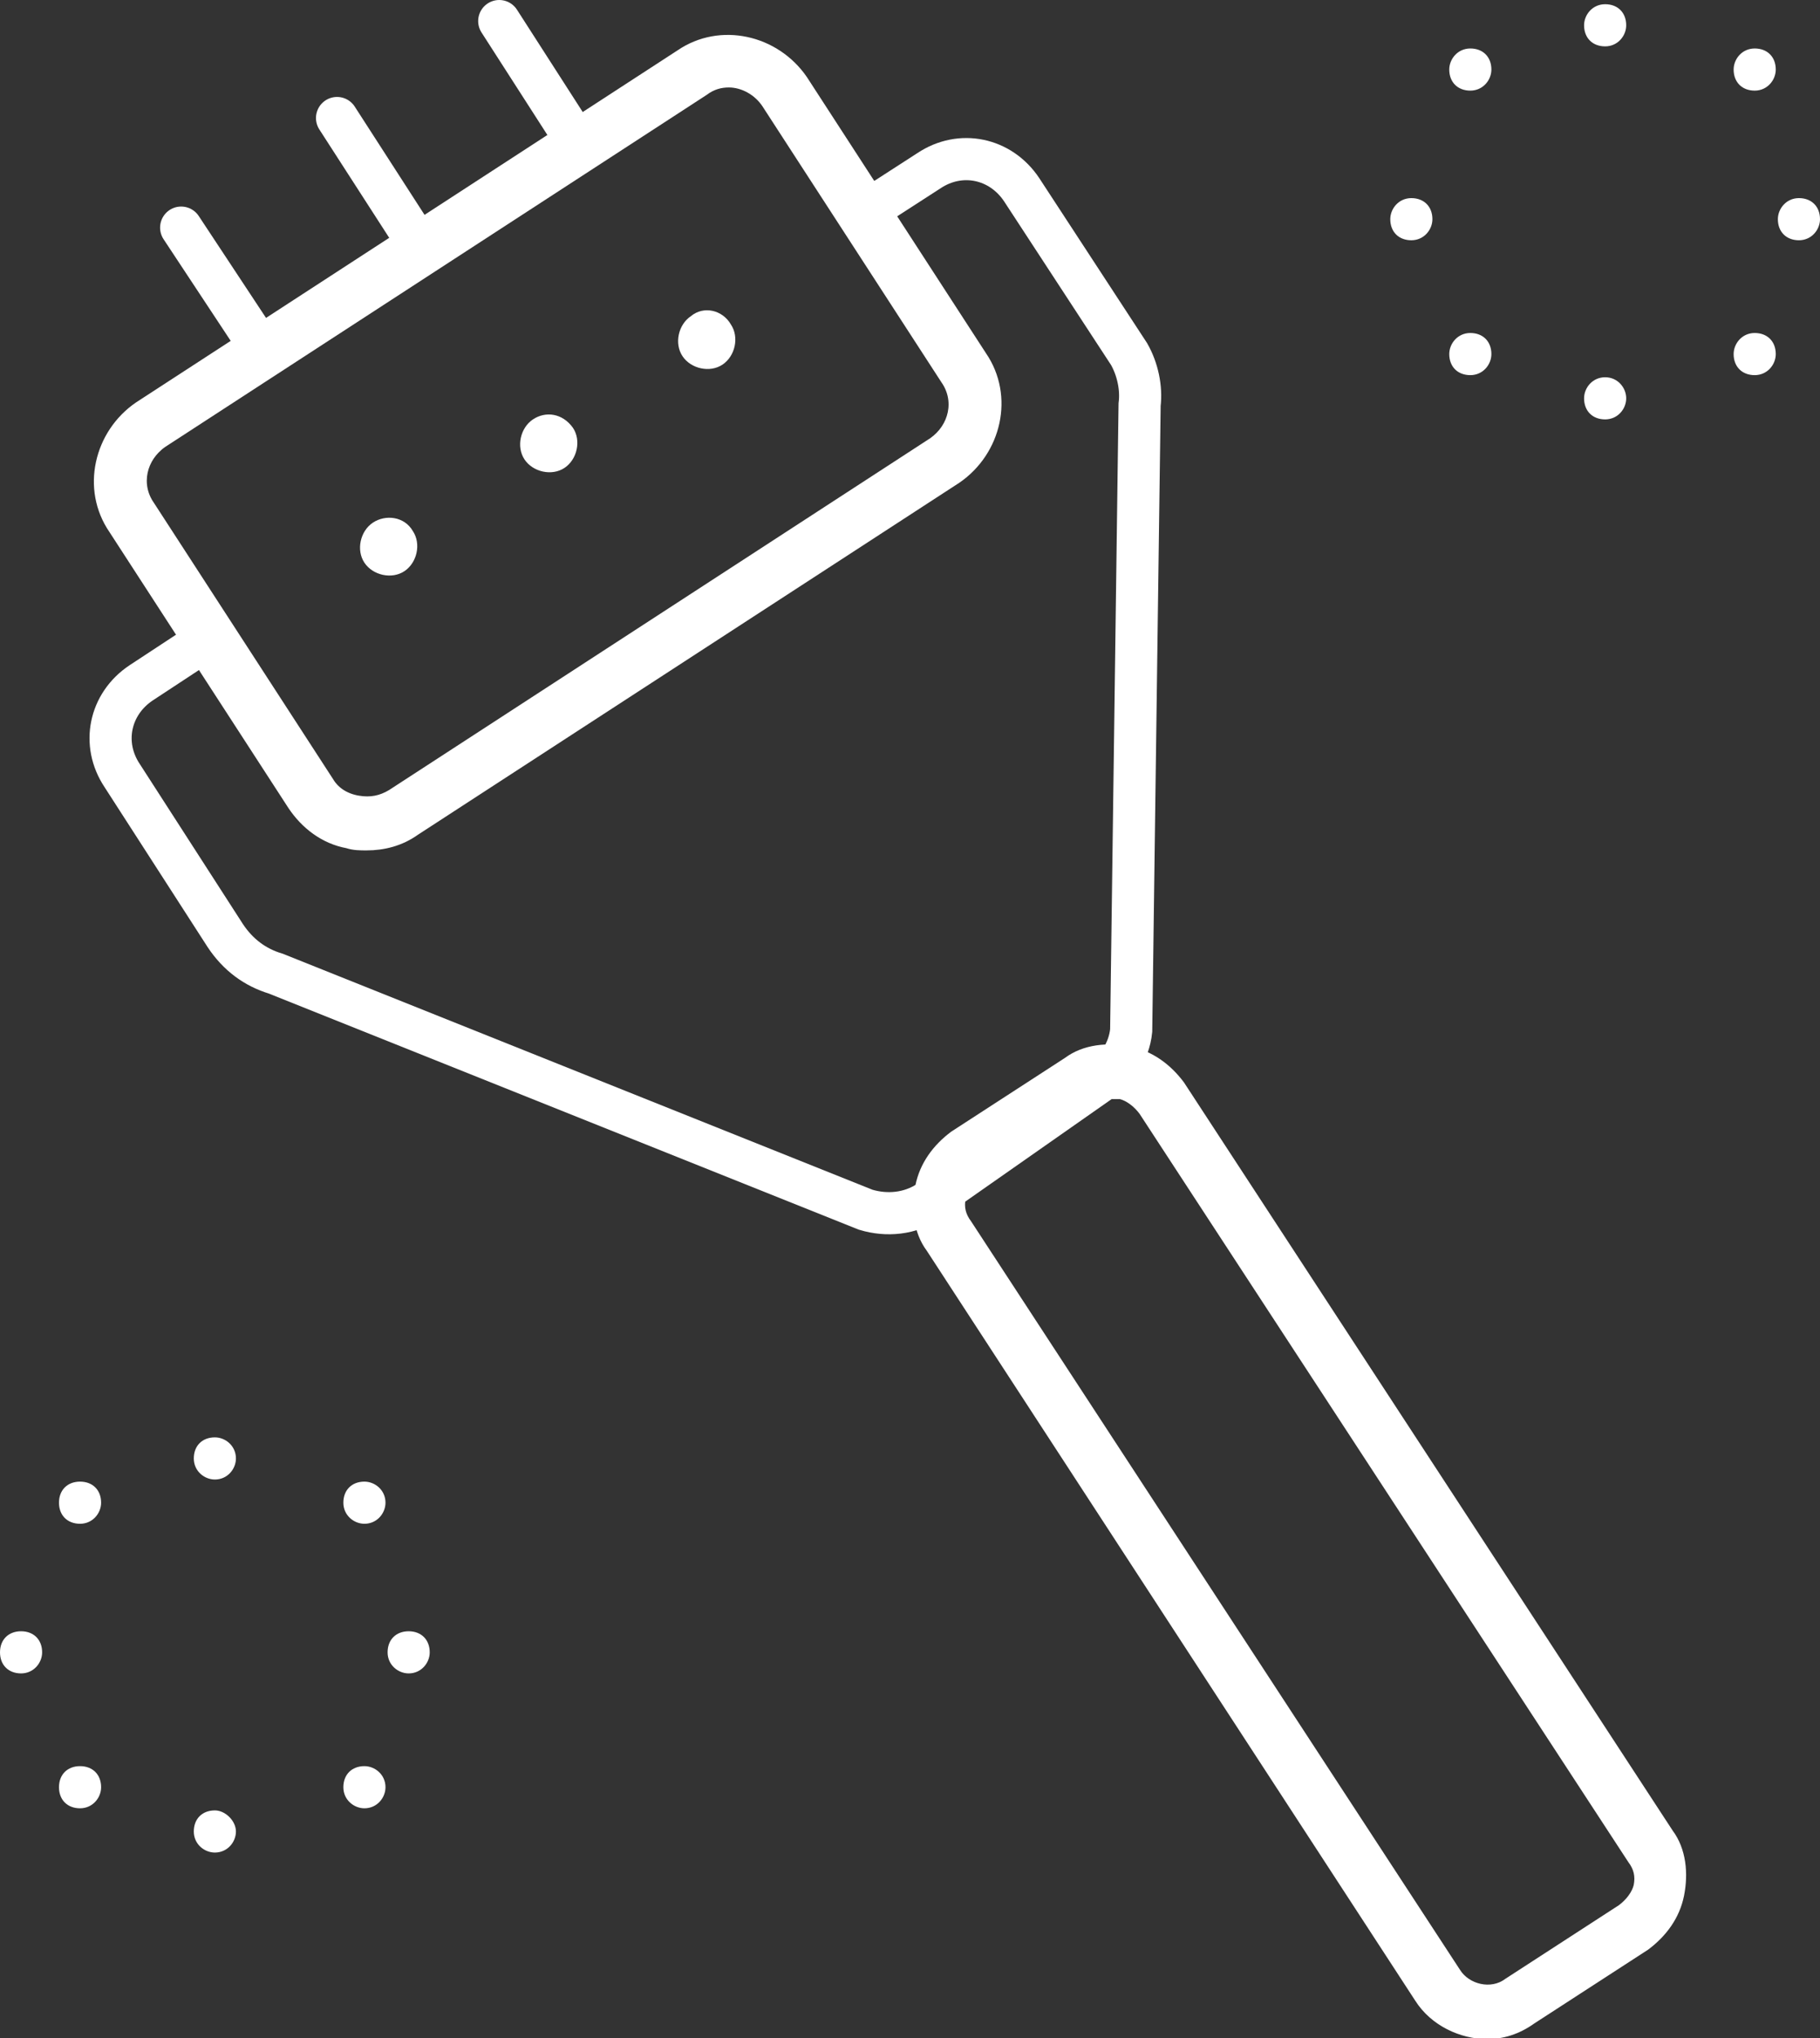 <?xml version="1.0" encoding="UTF-8"?> <svg xmlns="http://www.w3.org/2000/svg" xmlns:xlink="http://www.w3.org/1999/xlink" version="1.1" id="Layer_1" x="0px" y="0px" viewBox="0 0 86.4 96.7" style="enable-background:new 0 0 86.4 96.7;" xml:space="preserve"><rect x="0" y="0" width="86.4" height="96.7" fill="#333333" stroke="none"/> <style type="text/css"> .st0{clip-path:url(#SVGID_2_);fill:none;stroke:#ffffff;stroke-width:2;stroke-miterlimit:10;} .st1{clip-path:url(#SVGID_2_);fill:#ffffff;} .st2{clip-path:url(#SVGID_2_);fill:none;stroke:#ffffff;stroke-width:0.5;stroke-miterlimit:10;} .st3{clip-path:url(#SVGID_2_);fill:none;stroke:#ffffff;stroke-width:2;stroke-linecap:round;stroke-linejoin:round;stroke-miterlimit:10;} </style> <g> <defs> <rect id="SVGID_1_" y="0" width="86.4" height="96.7"></rect> </defs> <clipPath id="SVGID_2_"> <use xlink:href="#SVGID_1_" style="overflow:visible;"></use> </clipPath> <path class="st0" d="M10.2,30.1l-3.5,2.3c-1.5,1-1.9,2.9-0.9,4.4l4.9,7.6c0.6,0.9,1.4,1.5,2.4,1.8l28,11.2c1,0.3,2.1,0.2,3-0.4 l8-5.6c0.9-0.6,1.5-1.5,1.6-2.5l0.4-29.7c0.1-0.8-0.1-1.7-0.5-2.4l-5.1-7.8c-1-1.5-2.9-1.9-4.4-0.9l-3.1,2"></path> <path class="st1" d="M17.4,40.1c-0.3,0-0.6,0-0.9-0.1c-1.1-0.2-2-0.9-2.6-1.8L5.4,25.1c-1.3-1.9-0.7-4.5,1.2-5.8L32.3,2.6 c1.9-1.3,4.5-0.7,5.8,1.2l8.5,13.1c1.3,1.9,0.7,4.5-1.2,5.8L19.7,39.4C19,39.9,18.2,40.1,17.4,40.1 M34.6,3.9 c-0.4,0-0.8,0.1-1.2,0.4L7.7,21c-1,0.7-1.3,2-0.6,3l8.5,13.1c0.3,0.5,0.8,0.8,1.4,0.9c0.6,0.1,1.1,0,1.6-0.3L44.3,21 c1-0.7,1.3-2,0.6-3L36.4,4.9C36,4.3,35.3,3.9,34.6,3.9"></path> <path class="st2" d="M17.4,40.1c-0.3,0-0.6,0-0.9-0.1c-1.1-0.2-2-0.9-2.6-1.8L5.4,25.1c-1.3-1.9-0.7-4.5,1.2-5.8L32.3,2.6 c1.9-1.3,4.5-0.7,5.8,1.2l8.5,13.1c1.3,1.9,0.7,4.5-1.2,5.8L19.7,39.4C19,39.9,18.2,40.1,17.4,40.1z M34.6,3.9 c-0.4,0-0.8,0.1-1.2,0.4L7.7,21c-1,0.7-1.3,2-0.6,3l8.5,13.1c0.3,0.5,0.8,0.8,1.4,0.9c0.6,0.1,1.1,0,1.6-0.3L44.3,21 c1-0.7,1.3-2,0.6-3L36.4,4.9C36,4.3,35.3,3.9,34.6,3.9z"></path> <line class="st3" x1="8.6" y1="10.8" x2="12.3" y2="16.4"></line> <line class="st3" x1="16" y1="5.6" x2="20" y2="11.8"></line> <line class="st3" x1="23.7" y1="1" x2="27.3" y2="6.6"></line> <path class="st1" d="M70.6,96.5c-1.2,0-2.5-0.6-3.2-1.7L44.2,59.2c-0.6-0.8-0.7-1.9-0.5-2.9c0.2-1,0.8-1.8,1.6-2.4l5.4-3.5 c0.8-0.6,1.9-0.7,2.9-0.5c1,0.2,1.8,0.8,2.4,1.6l23.2,35.5c0.6,0.8,0.7,1.9,0.5,2.9c-0.2,1-0.8,1.8-1.6,2.4l-5.4,3.5 C72,96.3,71.3,96.5,70.6,96.5 M52.8,51.9c-0.3,0-0.7,0.1-1,0.3l-5.4,3.5c-0.4,0.3-0.7,0.7-0.8,1.1c-0.1,0.5,0,0.9,0.3,1.3 l23.2,35.5c0.5,0.8,1.7,1.1,2.5,0.5l5.4-3.5c0.4-0.3,0.7-0.7,0.8-1.1c0.1-0.5,0-0.9-0.3-1.3L54.3,52.7c-0.3-0.4-0.7-0.7-1.1-0.8 C53,51.9,52.9,51.9,52.8,51.9"></path> <path class="st2" d="M70.6,96.5c-1.2,0-2.5-0.6-3.2-1.7L44.2,59.2c-0.6-0.8-0.7-1.9-0.5-2.9c0.2-1,0.8-1.8,1.6-2.4l5.4-3.5 c0.8-0.6,1.9-0.7,2.9-0.5c1,0.2,1.8,0.8,2.4,1.6l23.2,35.5c0.6,0.8,0.7,1.9,0.5,2.9c-0.2,1-0.8,1.8-1.6,2.4l-5.4,3.5 C72,96.3,71.3,96.5,70.6,96.5z M52.8,51.9c-0.3,0-0.7,0.1-1,0.3l-5.4,3.5c-0.4,0.3-0.7,0.7-0.8,1.1c-0.1,0.5,0,0.9,0.3,1.3 l23.2,35.5c0.5,0.8,1.7,1.1,2.5,0.5l5.4-3.5c0.4-0.3,0.7-0.7,0.8-1.1c0.1-0.5,0-0.9-0.3-1.3L54.3,52.7c-0.3-0.4-0.7-0.7-1.1-0.8 C53,51.9,52.9,51.9,52.8,51.9z"></path> <path class="st1" d="M27.2,20.3c0.4,0.6,0.2,1.5-0.4,1.9c-0.6,0.4-1.5,0.2-1.9-0.4c-0.4-0.6-0.2-1.5,0.4-1.9 C25.9,19.5,26.7,19.6,27.2,20.3"></path> <path class="st1" d="M19.6,25.2c0.4,0.6,0.2,1.5-0.4,1.9c-0.6,0.4-1.5,0.2-1.9-0.4c-0.4-0.6-0.2-1.5,0.4-1.9 C18.3,24.4,19.2,24.5,19.6,25.2"></path> <path class="st1" d="M34.7,15.4c0.4,0.6,0.2,1.5-0.4,1.9c-0.6,0.4-1.5,0.2-1.9-0.4c-0.4-0.6-0.2-1.5,0.4-1.9 C33.4,14.5,34.3,14.7,34.7,15.4"></path> <path class="st1" d="M77.2,1.2c0,0.5-0.4,1-1,1s-1-0.4-1-1c0-0.5,0.4-1,1-1S77.2,0.6,77.2,1.2"></path> <path class="st1" d="M70.8,3.3c0,0.5-0.4,1-1,1s-1-0.4-1-1c0-0.5,0.4-1,1-1S70.8,2.7,70.8,3.3"></path> <path class="st1" d="M68,10.4c0,0.5-0.4,1-1,1s-1-0.4-1-1c0-0.5,0.4-1,1-1S68,9.8,68,10.4"></path> <path class="st1" d="M70.8,16.8c0,0.5-0.4,1-1,1s-1-0.4-1-1c0-0.5,0.4-1,1-1S70.8,16.2,70.8,16.8"></path> <path class="st1" d="M77.2,18.9c0,0.5-0.4,1-1,1s-1-0.4-1-1c0-0.5,0.4-1,1-1S77.2,18.4,77.2,18.9"></path> <path class="st1" d="M84.3,16.8c0,0.5-0.4,1-1,1s-1-0.4-1-1c0-0.5,0.4-1,1-1S84.3,16.2,84.3,16.8"></path> <path class="st1" d="M86.4,10.4c0,0.5-0.4,1-1,1s-1-0.4-1-1c0-0.5,0.4-1,1-1S86.4,9.8,86.4,10.4"></path> <path class="st1" d="M84.3,3.3c0,0.5-0.4,1-1,1s-1-0.4-1-1c0-0.5,0.4-1,1-1S84.3,2.7,84.3,3.3"></path> <path class="st1" d="M11.2,69.2c0,0.5-0.4,1-1,1c-0.5,0-1-0.4-1-1s0.4-1,1-1C10.7,68.2,11.2,68.6,11.2,69.2"></path> <path class="st1" d="M4.8,71.3c0,0.5-0.4,1-1,1s-1-0.4-1-1s0.4-1,1-1S4.8,70.7,4.8,71.3"></path> <path class="st1" d="M2,78.4c0,0.5-0.4,1-1,1s-1-0.4-1-1s0.4-1,1-1S2,77.8,2,78.4"></path> <path class="st1" d="M4.8,84.8c0,0.5-0.4,1-1,1s-1-0.4-1-1s0.4-1,1-1S4.8,84.2,4.8,84.8"></path> <path class="st1" d="M11.2,86.9c0,0.5-0.4,1-1,1c-0.5,0-1-0.4-1-1s0.4-1,1-1C10.7,85.9,11.2,86.4,11.2,86.9"></path> <path class="st1" d="M18.3,84.8c0,0.5-0.4,1-1,1c-0.5,0-1-0.4-1-1s0.4-1,1-1C17.8,83.8,18.3,84.2,18.3,84.8"></path> <path class="st1" d="M20.4,78.4c0,0.5-0.4,1-1,1c-0.5,0-1-0.4-1-1s0.4-1,1-1C20,77.4,20.4,77.8,20.4,78.4"></path> <path class="st1" d="M18.3,71.3c0,0.5-0.4,1-1,1c-0.5,0-1-0.4-1-1s0.4-1,1-1C17.8,70.3,18.3,70.7,18.3,71.3"></path> </g> </svg> 